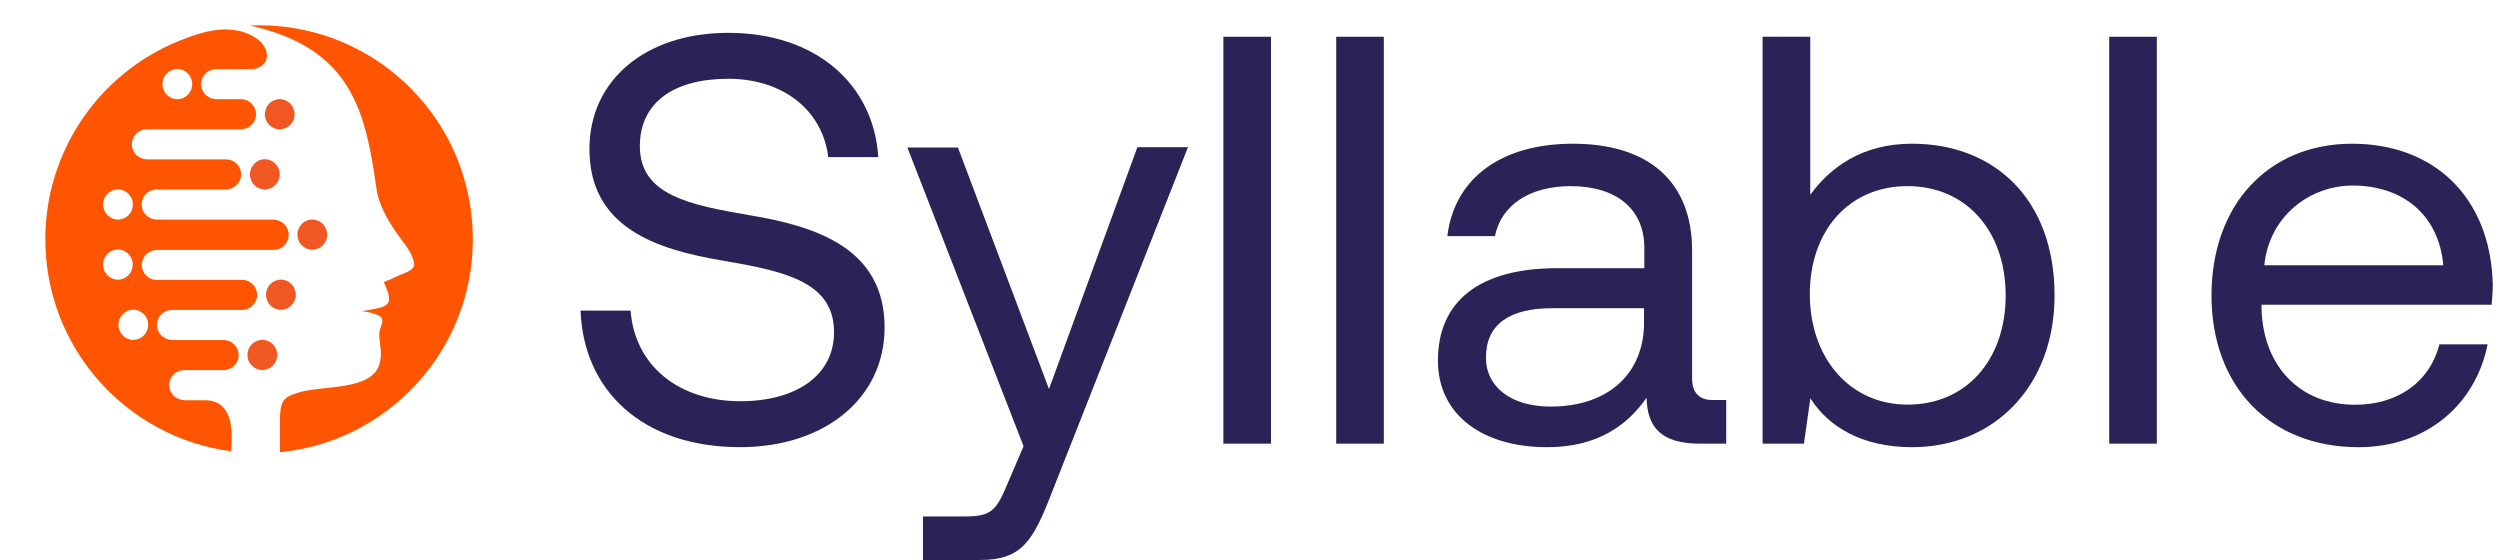 <svg width="125" height="28" viewBox="0 0 125 28" fill="none" xmlns="http://www.w3.org/2000/svg">
<g clip-path="url(#clip0_2063_1352)">
<path fill-rule="evenodd" clip-rule="evenodd" d="M12.96 1.266C12.804 1.266 12.653 1.272 12.496 1.277C17.562 2.398 18.274 5.554 18.813 9.368C18.964 10.453 19.601 11.353 20.237 12.206C20.448 12.486 20.636 12.799 20.706 13.149C20.776 13.511 20.253 13.629 19.999 13.748C19.821 13.829 19.643 13.915 19.46 13.996C19.422 14.013 19.212 14.077 19.195 14.12C19.756 15.339 19.417 15.333 18.1 15.555C19.665 15.781 18.969 16.159 18.963 16.703C18.963 17.2 19.147 17.658 18.963 18.236C18.559 19.508 16.212 19.282 15.085 19.584C13.785 19.93 14.028 20.145 13.995 22.611C19.411 22.082 23.641 17.519 23.641 11.968C23.651 6.056 18.867 1.265 12.96 1.265L12.96 1.266Z" fill="#FF5400"/>
<path fill-rule="evenodd" clip-rule="evenodd" d="M13.986 6.465C13.576 6.465 13.242 6.126 13.242 5.71C13.242 5.295 13.576 4.956 13.986 4.956C14.395 4.956 14.73 5.295 14.73 5.71C14.735 6.131 14.401 6.465 13.986 6.465Z" fill="#F15722"/>
<path fill-rule="evenodd" clip-rule="evenodd" d="M13.241 9.471C12.832 9.471 12.497 9.131 12.497 8.716C12.497 8.3 12.832 7.961 13.241 7.961C13.651 7.961 13.986 8.3 13.986 8.716C13.986 9.131 13.651 9.471 13.241 9.471Z" fill="#F15722"/>
<path fill-rule="evenodd" clip-rule="evenodd" d="M15.614 12.487C15.204 12.487 14.87 12.147 14.87 11.732C14.87 11.317 15.204 10.977 15.614 10.977C16.024 10.977 16.358 11.316 16.358 11.732C16.363 12.147 16.03 12.487 15.614 12.487Z" fill="#F15722"/>
<path fill-rule="evenodd" clip-rule="evenodd" d="M14.045 15.49C13.636 15.49 13.301 15.151 13.301 14.735C13.301 14.32 13.636 13.98 14.045 13.98C14.455 13.98 14.789 14.321 14.789 14.735C14.789 15.15 14.455 15.49 14.045 15.49Z" fill="#F15722"/>
<path fill-rule="evenodd" clip-rule="evenodd" d="M13.117 18.501C12.708 18.501 12.373 18.162 12.373 17.746C12.373 17.331 12.708 16.991 13.117 16.991C13.527 16.991 13.862 17.331 13.862 17.746C13.862 18.162 13.527 18.501 13.117 18.501Z" fill="#F15722"/>
<path fill-rule="evenodd" clip-rule="evenodd" d="M14.428 11.639C14.38 11.256 14.04 10.981 13.651 10.981H7.863C7.48 10.981 7.134 10.706 7.087 10.322C7.033 9.864 7.389 9.476 7.831 9.476H11.272C11.656 9.476 12.001 9.201 12.05 8.817C12.103 8.359 11.747 7.971 11.305 7.971H7.373C6.99 7.971 6.645 7.696 6.597 7.313C6.543 6.854 6.899 6.466 7.341 6.466H12.018C12.401 6.466 12.747 6.191 12.795 5.808C12.849 5.349 12.493 4.961 12.051 4.961H10.837C10.454 4.961 10.109 4.686 10.061 4.303C10.007 3.845 10.363 3.456 10.805 3.456H12.612C12.985 3.435 13.345 3.171 13.345 2.798C13.345 2.28 12.909 1.918 12.472 1.719C11.937 1.477 11.338 1.428 10.762 1.509C10.142 1.595 9.548 1.805 8.971 2.037C7.946 2.447 6.987 3.024 6.134 3.731C5.293 4.428 4.553 5.258 3.96 6.186C3.357 7.124 2.903 8.155 2.617 9.234C2.385 10.124 2.266 11.041 2.266 11.963C2.266 17.39 6.312 21.873 11.556 22.564C11.615 21.657 11.717 20.082 10.309 20.012H9.241C8.858 20.012 8.513 19.737 8.465 19.354C8.411 18.895 8.767 18.507 9.209 18.507H11.151C11.534 18.507 11.879 18.232 11.927 17.849C11.981 17.391 11.625 17.003 11.183 17.003H8.632C8.249 17.003 7.903 16.727 7.855 16.344C7.801 15.886 8.157 15.498 8.599 15.498H12.073C12.456 15.498 12.801 15.223 12.849 14.839C12.903 14.381 12.547 13.993 12.105 13.993H7.762C7.347 13.95 7.029 13.567 7.099 13.124C7.158 12.751 7.493 12.493 7.87 12.493H13.686C14.128 12.487 14.484 12.099 14.43 11.64L14.428 11.639ZM8.866 3.45C9.276 3.45 9.611 3.789 9.611 4.205C9.611 4.62 9.276 4.96 8.866 4.96C8.457 4.96 8.122 4.62 8.122 4.205C8.122 3.789 8.457 3.45 8.866 3.45ZM5.9 9.47C6.309 9.47 6.644 9.81 6.644 10.225C6.644 10.639 6.309 10.98 5.9 10.98C5.49 10.98 5.155 10.64 5.155 10.225C5.15 9.804 5.484 9.47 5.9 9.47ZM5.15 13.23C5.15 12.814 5.484 12.475 5.894 12.475C6.304 12.475 6.638 12.814 6.638 13.23C6.638 13.645 6.304 13.985 5.894 13.985C5.484 13.985 5.15 13.645 5.15 13.23ZM7.41 16.239C7.41 16.655 7.076 16.994 6.666 16.994C6.256 16.994 5.922 16.655 5.922 16.239C5.922 15.824 6.256 15.484 6.666 15.484C7.076 15.484 7.41 15.819 7.41 16.239Z" fill="#FF5400"/>
<path d="M31.53 15.53C31.734 18.263 33.911 20.061 37.023 20.061C39.756 20.061 41.702 18.81 41.702 16.604C41.702 14.075 39.201 13.556 36.125 13.029C32.844 12.474 29.472 11.399 29.472 7.451C29.472 3.995 32.289 1.642 36.42 1.642C40.782 1.642 43.683 4.199 43.915 7.858H41.414C41.126 5.505 39.145 3.939 36.412 3.939C33.679 3.939 31.993 5.133 31.993 7.311C31.993 9.756 34.466 10.247 37.515 10.767C40.831 11.322 44.23 12.425 44.23 16.373C44.23 19.892 41.266 22.358 36.995 22.358C32.14 22.358 29.175 19.541 29.028 15.53H31.529L31.53 15.53Z" fill="#2B2358"/>
<path d="M47.891 7.361L52.45 19.451L56.869 7.361H59.398L52.57 24.684C51.642 27.065 51.087 28 48.995 28H46.149V25.822H48.27C49.633 25.822 49.837 25.471 50.42 24.08L51.178 22.31L45.369 7.375H47.89V7.361H47.891Z" fill="#2B2358"/>
<path d="M63.55 1.838V22.183H61.169V1.838H63.55Z" fill="#2B2358"/>
<path d="M69.191 1.838V22.183H66.81V1.838H69.191Z" fill="#2B2358"/>
<path d="M86.311 20.006V22.184H85.004C83.03 22.184 82.363 21.34 82.328 19.887C81.401 21.221 79.919 22.36 77.361 22.36C74.108 22.36 71.896 20.73 71.896 18.032C71.896 15.068 73.961 13.41 77.853 13.41H82.216V12.391C82.216 10.474 80.853 9.307 78.528 9.307C76.434 9.307 75.044 10.298 74.749 11.808H72.367C72.718 8.9 75.072 7.186 78.648 7.186C82.427 7.186 84.605 9.075 84.605 12.532V18.925C84.605 19.648 84.985 19.999 85.596 19.999H86.312V20.006L86.311 20.006ZM82.208 15.411H77.614C75.492 15.411 74.298 16.198 74.298 17.884C74.298 19.338 75.548 20.329 77.522 20.329C80.486 20.329 82.201 18.615 82.201 16.142V15.411H82.207H82.208Z" fill="#2B2358"/>
<path d="M102.728 14.772C102.728 19.303 99.708 22.359 95.605 22.359C93.104 22.359 91.418 21.34 90.519 19.914L90.196 22.183H88.13V1.838H90.512V9.742C91.502 8.379 93.097 7.185 95.598 7.185C99.708 7.185 102.728 9.946 102.728 14.772ZM100.283 14.772C100.283 11.547 98.309 9.306 95.373 9.306C92.437 9.306 90.491 11.547 90.491 14.709C90.491 17.871 92.465 20.23 95.373 20.23C98.309 20.238 100.283 17.996 100.283 14.772Z" fill="#2B2358"/>
<path d="M107.842 1.838V22.183H105.461V1.838H107.842Z" fill="#2B2358"/>
<path d="M117.607 7.186C121.674 7.186 124.526 9.827 124.639 14.218C124.639 14.54 124.611 14.885 124.583 15.236H113.076V15.44C113.16 18.32 114.994 20.238 117.755 20.238C119.849 20.238 121.478 19.135 121.97 17.217H124.379C123.796 20.182 121.359 22.36 117.93 22.36C113.483 22.36 110.575 19.311 110.575 14.773C110.575 10.234 113.421 7.186 117.607 7.186ZM122.166 13.262C121.935 10.705 120.101 9.278 117.635 9.278C115.457 9.278 113.449 10.845 113.217 13.262H122.166Z" fill="#2B2358"/>
</g>
<defs>
<clipPath id="clip0_2063_1352">
<rect width="124.639" height="28" fill="white"/>
</clipPath>
</defs>
</svg>

